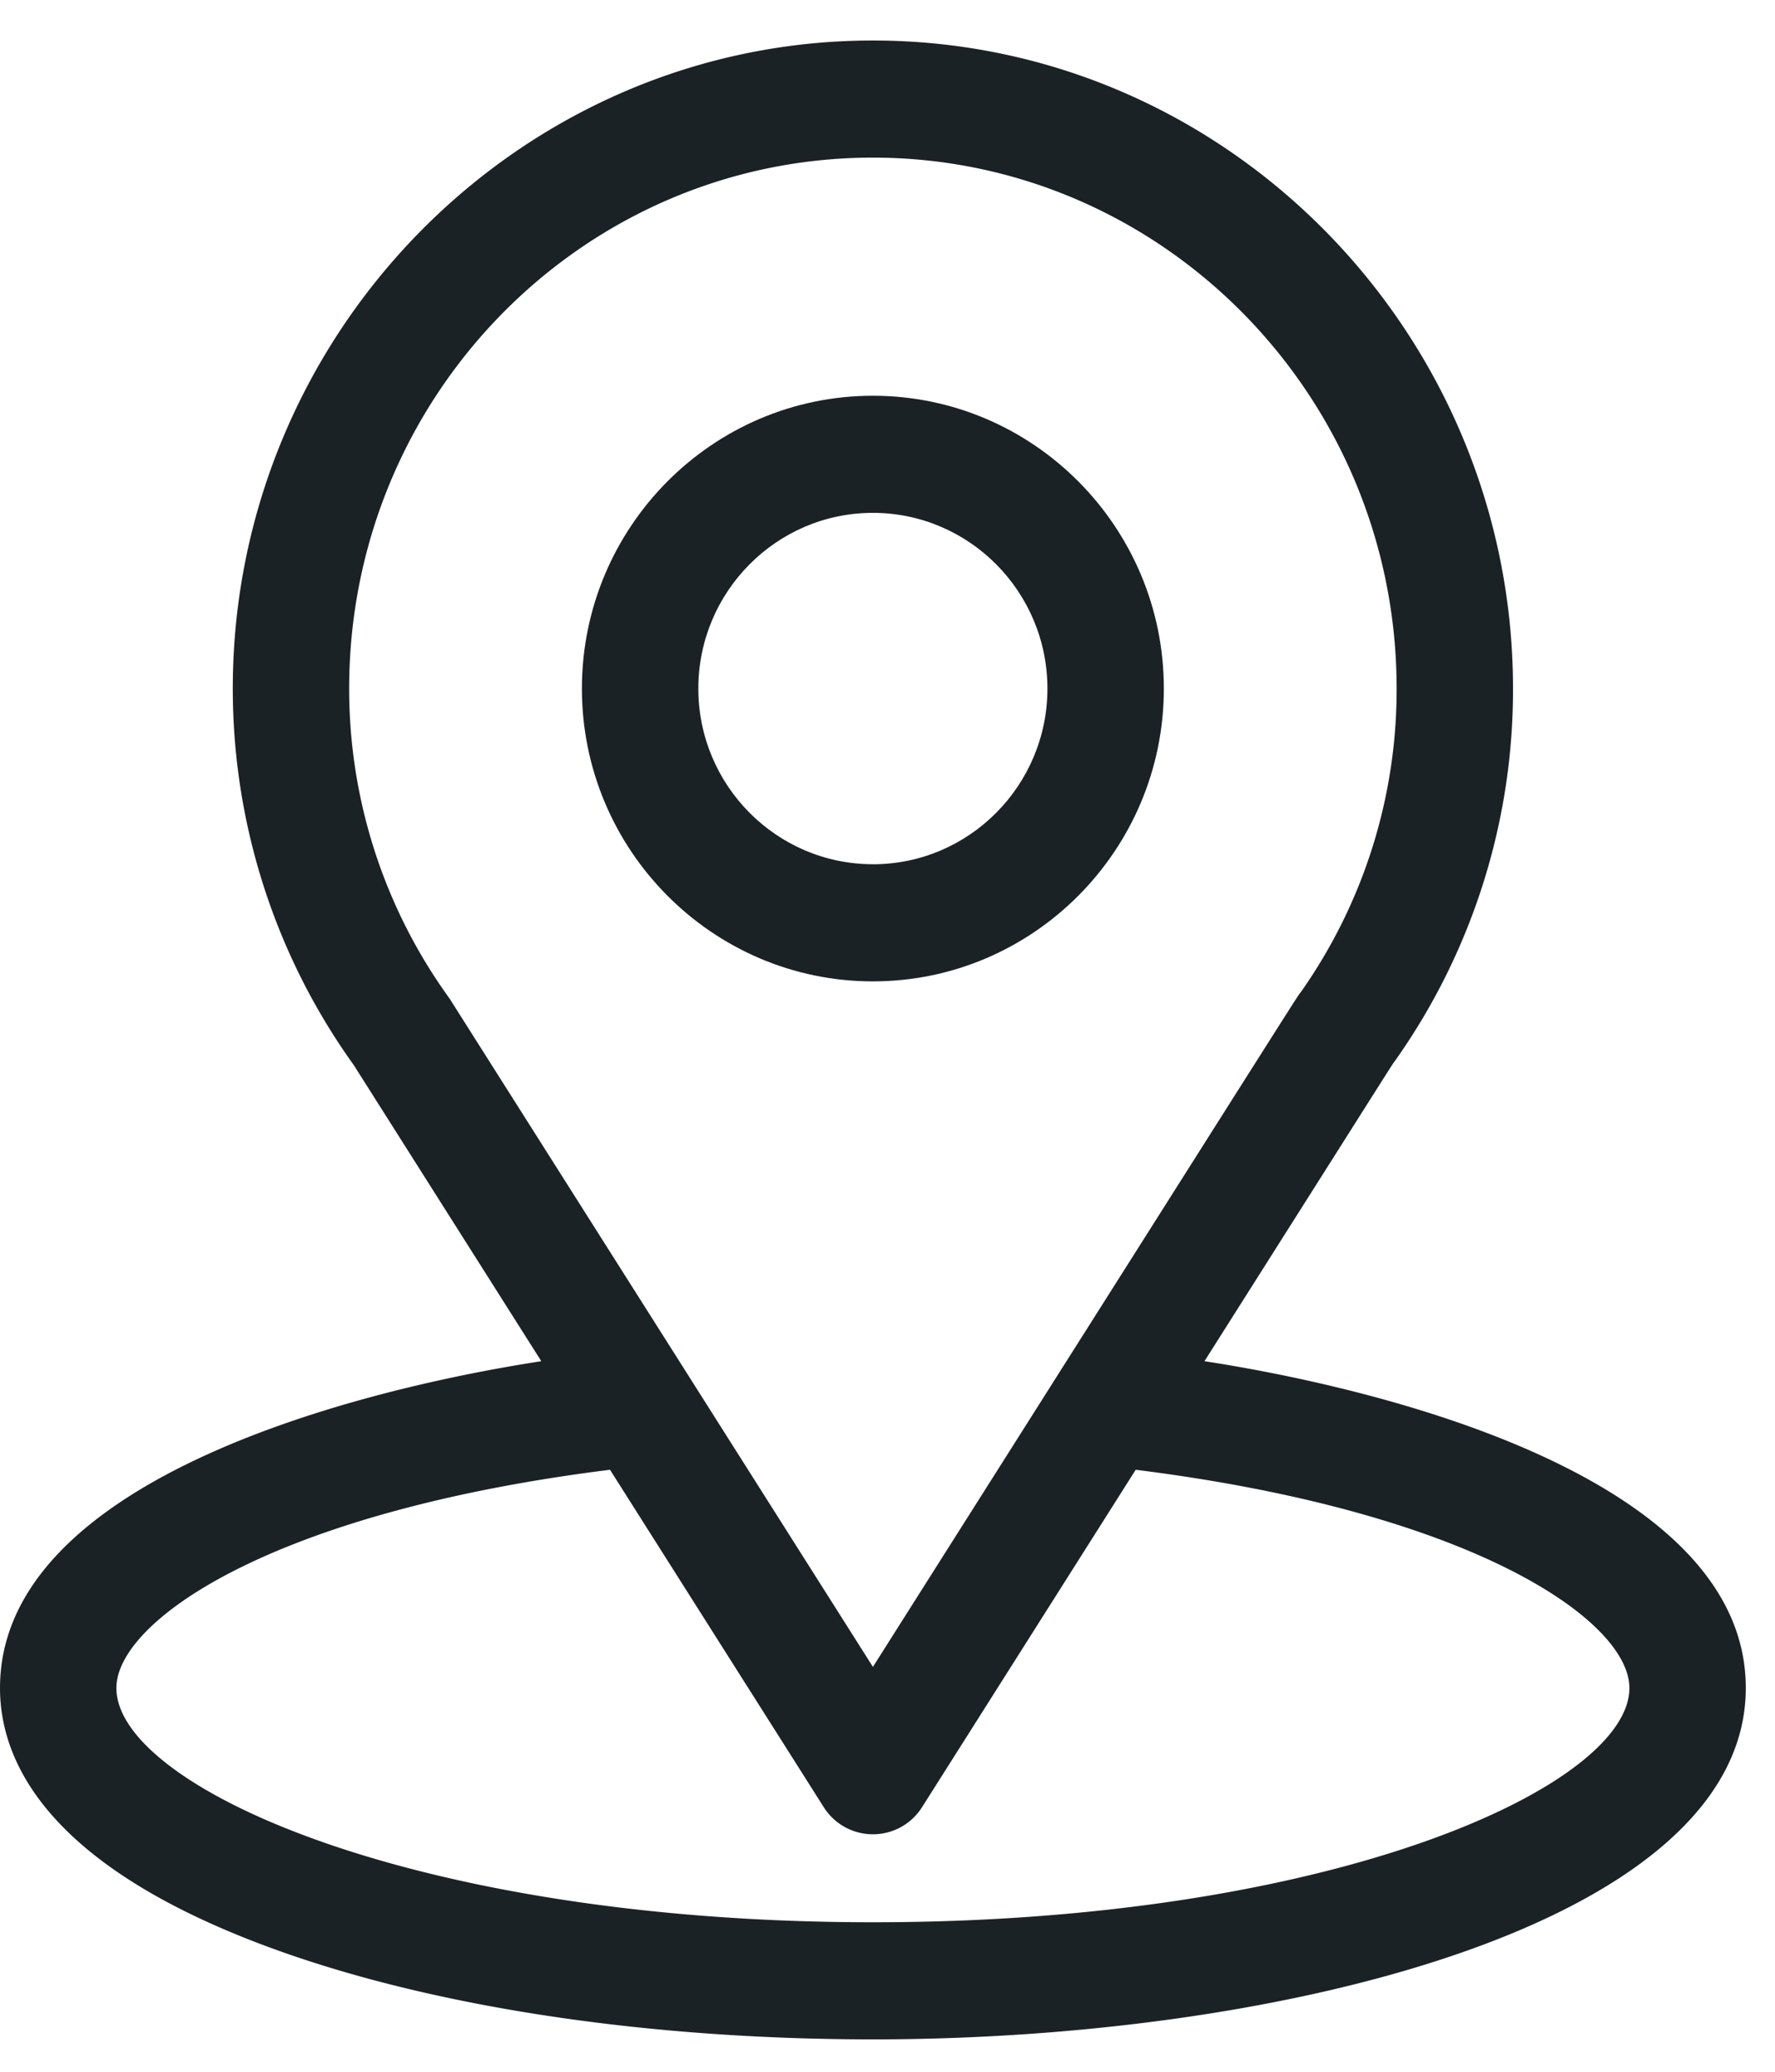 <svg width="42" height="49" fill="none" xmlns="http://www.w3.org/2000/svg"><path d="M28.5 32.194c5.002-7.894 4.373-6.91 4.517-7.115a15.182 15.182 0 002.784-8.793C35.8 7.88 29.02.958 20.654.958c-8.339 0-15.146 6.91-15.146 15.328 0 3.167.982 6.287 2.863 8.905l4.437 7.003C8.064 32.927 0 35.112 0 39.924c0 1.754 1.138 4.253 6.56 6.201 3.786 1.36 8.791 2.109 14.094 2.109 9.917 0 20.655-2.814 20.655-8.31 0-4.813-8.055-6.995-12.808-7.73zm-17.829-8.526a1.387 1.387 0 00-.047-.07 12.477 12.477 0 01-2.362-7.312c0-6.927 5.545-12.558 12.392-12.558 6.834 0 12.393 5.633 12.393 12.558a12.42 12.42 0 01-2.262 7.172c-.133.176.559-.906-10.13 15.966L10.67 23.668zm9.983 21.796c-10.831 0-17.9-3.203-17.9-5.54 0-1.571 3.632-4.155 11.68-5.162l5.06 7.984a1.375 1.375 0 002.321 0l5.058-7.984c8.05 1.007 11.682 3.59 11.682 5.162 0 2.318-7.006 5.54-17.9 5.54z" fill="#1B2226"/><path d="M20.654 9.36c-3.796 0-6.885 3.107-6.885 6.926 0 3.818 3.089 6.925 6.885 6.925s6.885-3.107 6.885-6.925c0-3.819-3.089-6.926-6.885-6.926zm0 11.08c-2.278 0-4.13-1.863-4.13-4.154 0-2.292 1.852-4.156 4.13-4.156 2.278 0 4.13 1.864 4.13 4.156 0 2.29-1.852 4.155-4.13 4.155z" fill="#1B2226"/></svg>